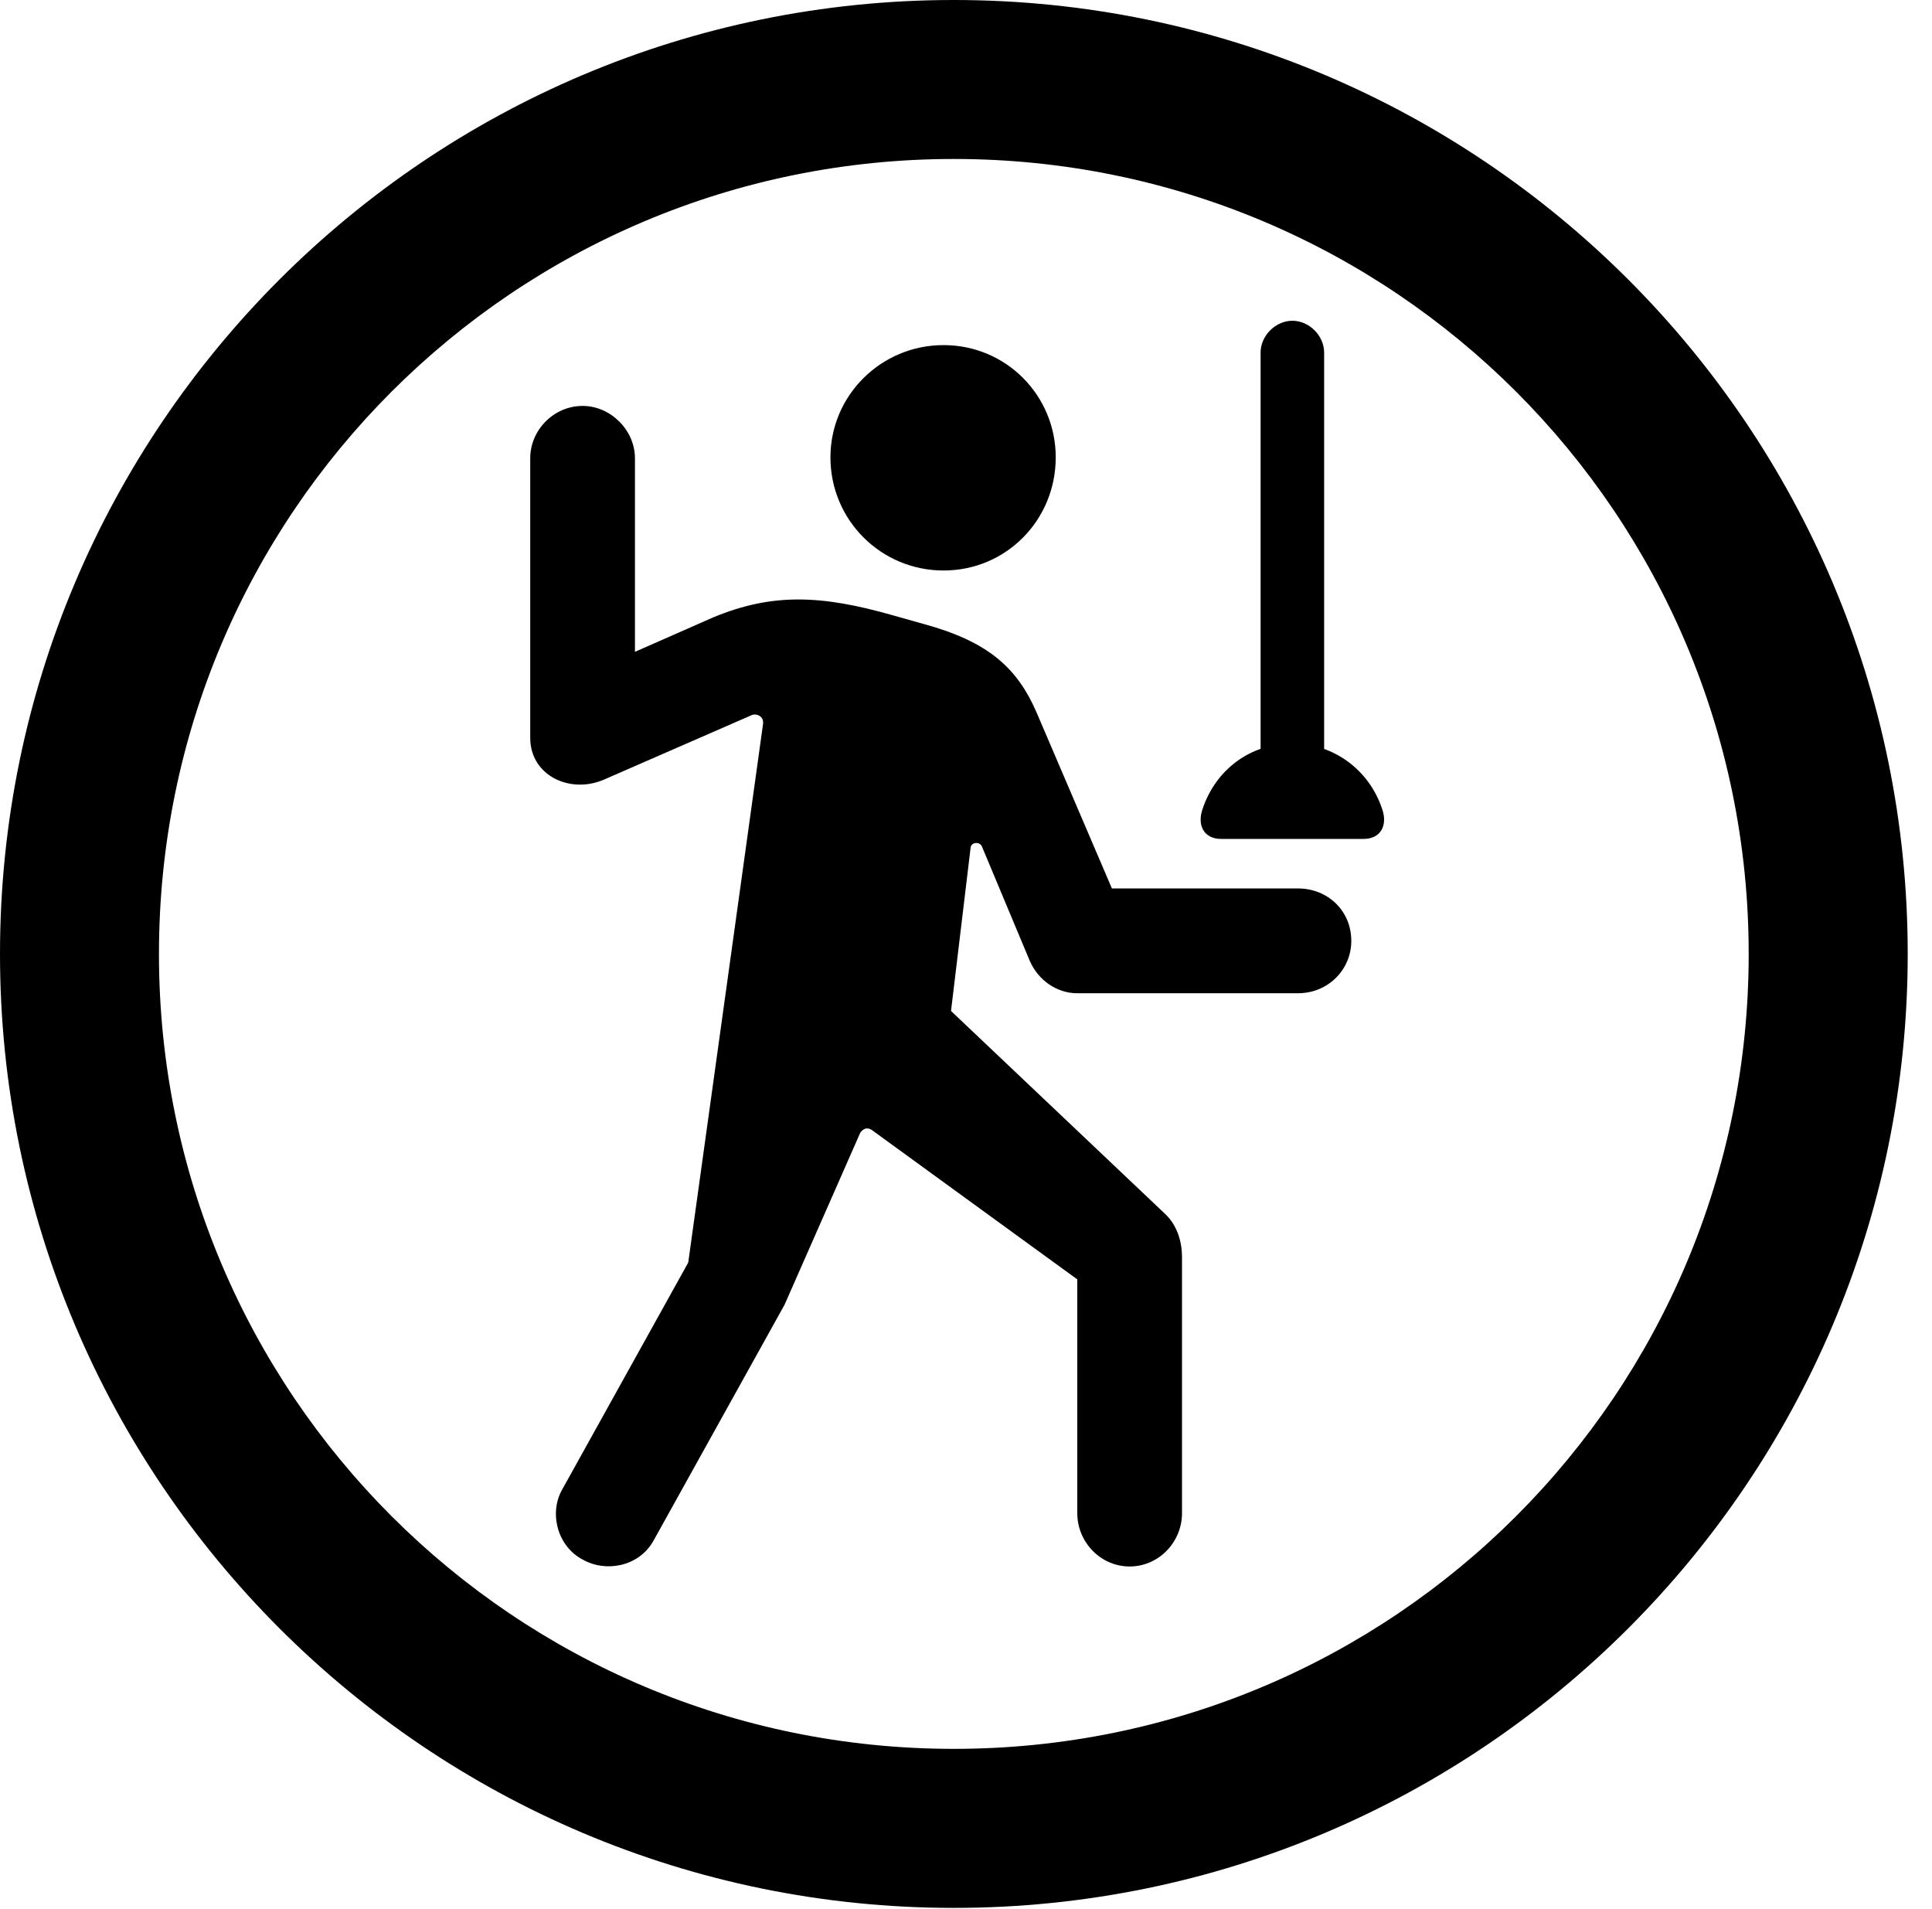 <svg version="1.1" xmlns="http://www.w3.org/2000/svg" xmlns:xlink="http://www.w3.org/1999/xlink" viewBox="0 0 28.246 27.904">
 <g>
  
  <path d="M13.945 27.891C21.643 27.891 27.891 21.643 27.891 13.945C27.891 6.248 21.643 0 13.945 0C6.248 0 0 6.248 0 13.945C0 21.643 6.248 27.891 13.945 27.891ZM13.945 25.566C7.52 25.566 2.324 20.371 2.324 13.945C2.324 7.52 7.52 2.324 13.945 2.324C20.371 2.324 25.566 7.52 25.566 13.945C25.566 20.371 20.371 25.566 13.945 25.566Z" style="fill:hsl(0 0 0/0.85)"></path>
  <path d="M13.795 8.34C14.711 8.34 15.435 7.602 15.435 6.686C15.435 5.783 14.711 5.045 13.795 5.045C12.879 5.045 12.141 5.783 12.141 6.686C12.141 7.602 12.879 8.34 13.795 8.34ZM8.531 22.805C8.846 22.982 9.338 22.914 9.557 22.518L11.471 19.072L12.578 16.557C12.619 16.502 12.674 16.475 12.742 16.516L15.75 18.703L15.75 22.121C15.75 22.545 16.092 22.9 16.516 22.9C16.939 22.9 17.281 22.545 17.281 22.121L17.281 18.375C17.281 18.156 17.213 17.924 17.049 17.76L13.904 14.779L14.191 12.387C14.205 12.305 14.328 12.305 14.355 12.373L15.053 14.041C15.176 14.328 15.449 14.52 15.75 14.52L18.977 14.52C19.414 14.52 19.756 14.178 19.756 13.754C19.756 13.316 19.414 12.988 18.977 12.988L16.256 12.988L15.162 10.432C14.875 9.762 14.451 9.379 13.494 9.119L13.057 8.996C12.004 8.695 11.293 8.668 10.432 9.023L9.283 9.529L9.283 6.699C9.283 6.289 8.928 5.934 8.518 5.934C8.094 5.934 7.752 6.289 7.752 6.699L7.752 10.787C7.752 11.334 8.326 11.607 8.818 11.402L10.979 10.459C11.06 10.418 11.17 10.473 11.156 10.582L10.062 18.457L8.217 21.779C8.025 22.121 8.148 22.613 8.531 22.805ZM18.43 11.881L19.359 11.881L19.359 5.154C19.359 4.908 19.141 4.689 18.895 4.689C18.648 4.689 18.43 4.908 18.43 5.154ZM17.855 12.264L19.934 12.264C20.193 12.264 20.289 12.059 20.207 11.826C20.016 11.252 19.496 10.869 18.895 10.869C18.279 10.869 17.773 11.252 17.582 11.826C17.5 12.059 17.596 12.264 17.855 12.264Z" style="fill:hsl(0 0 0/0.85)"></path>
 </g>
</svg>